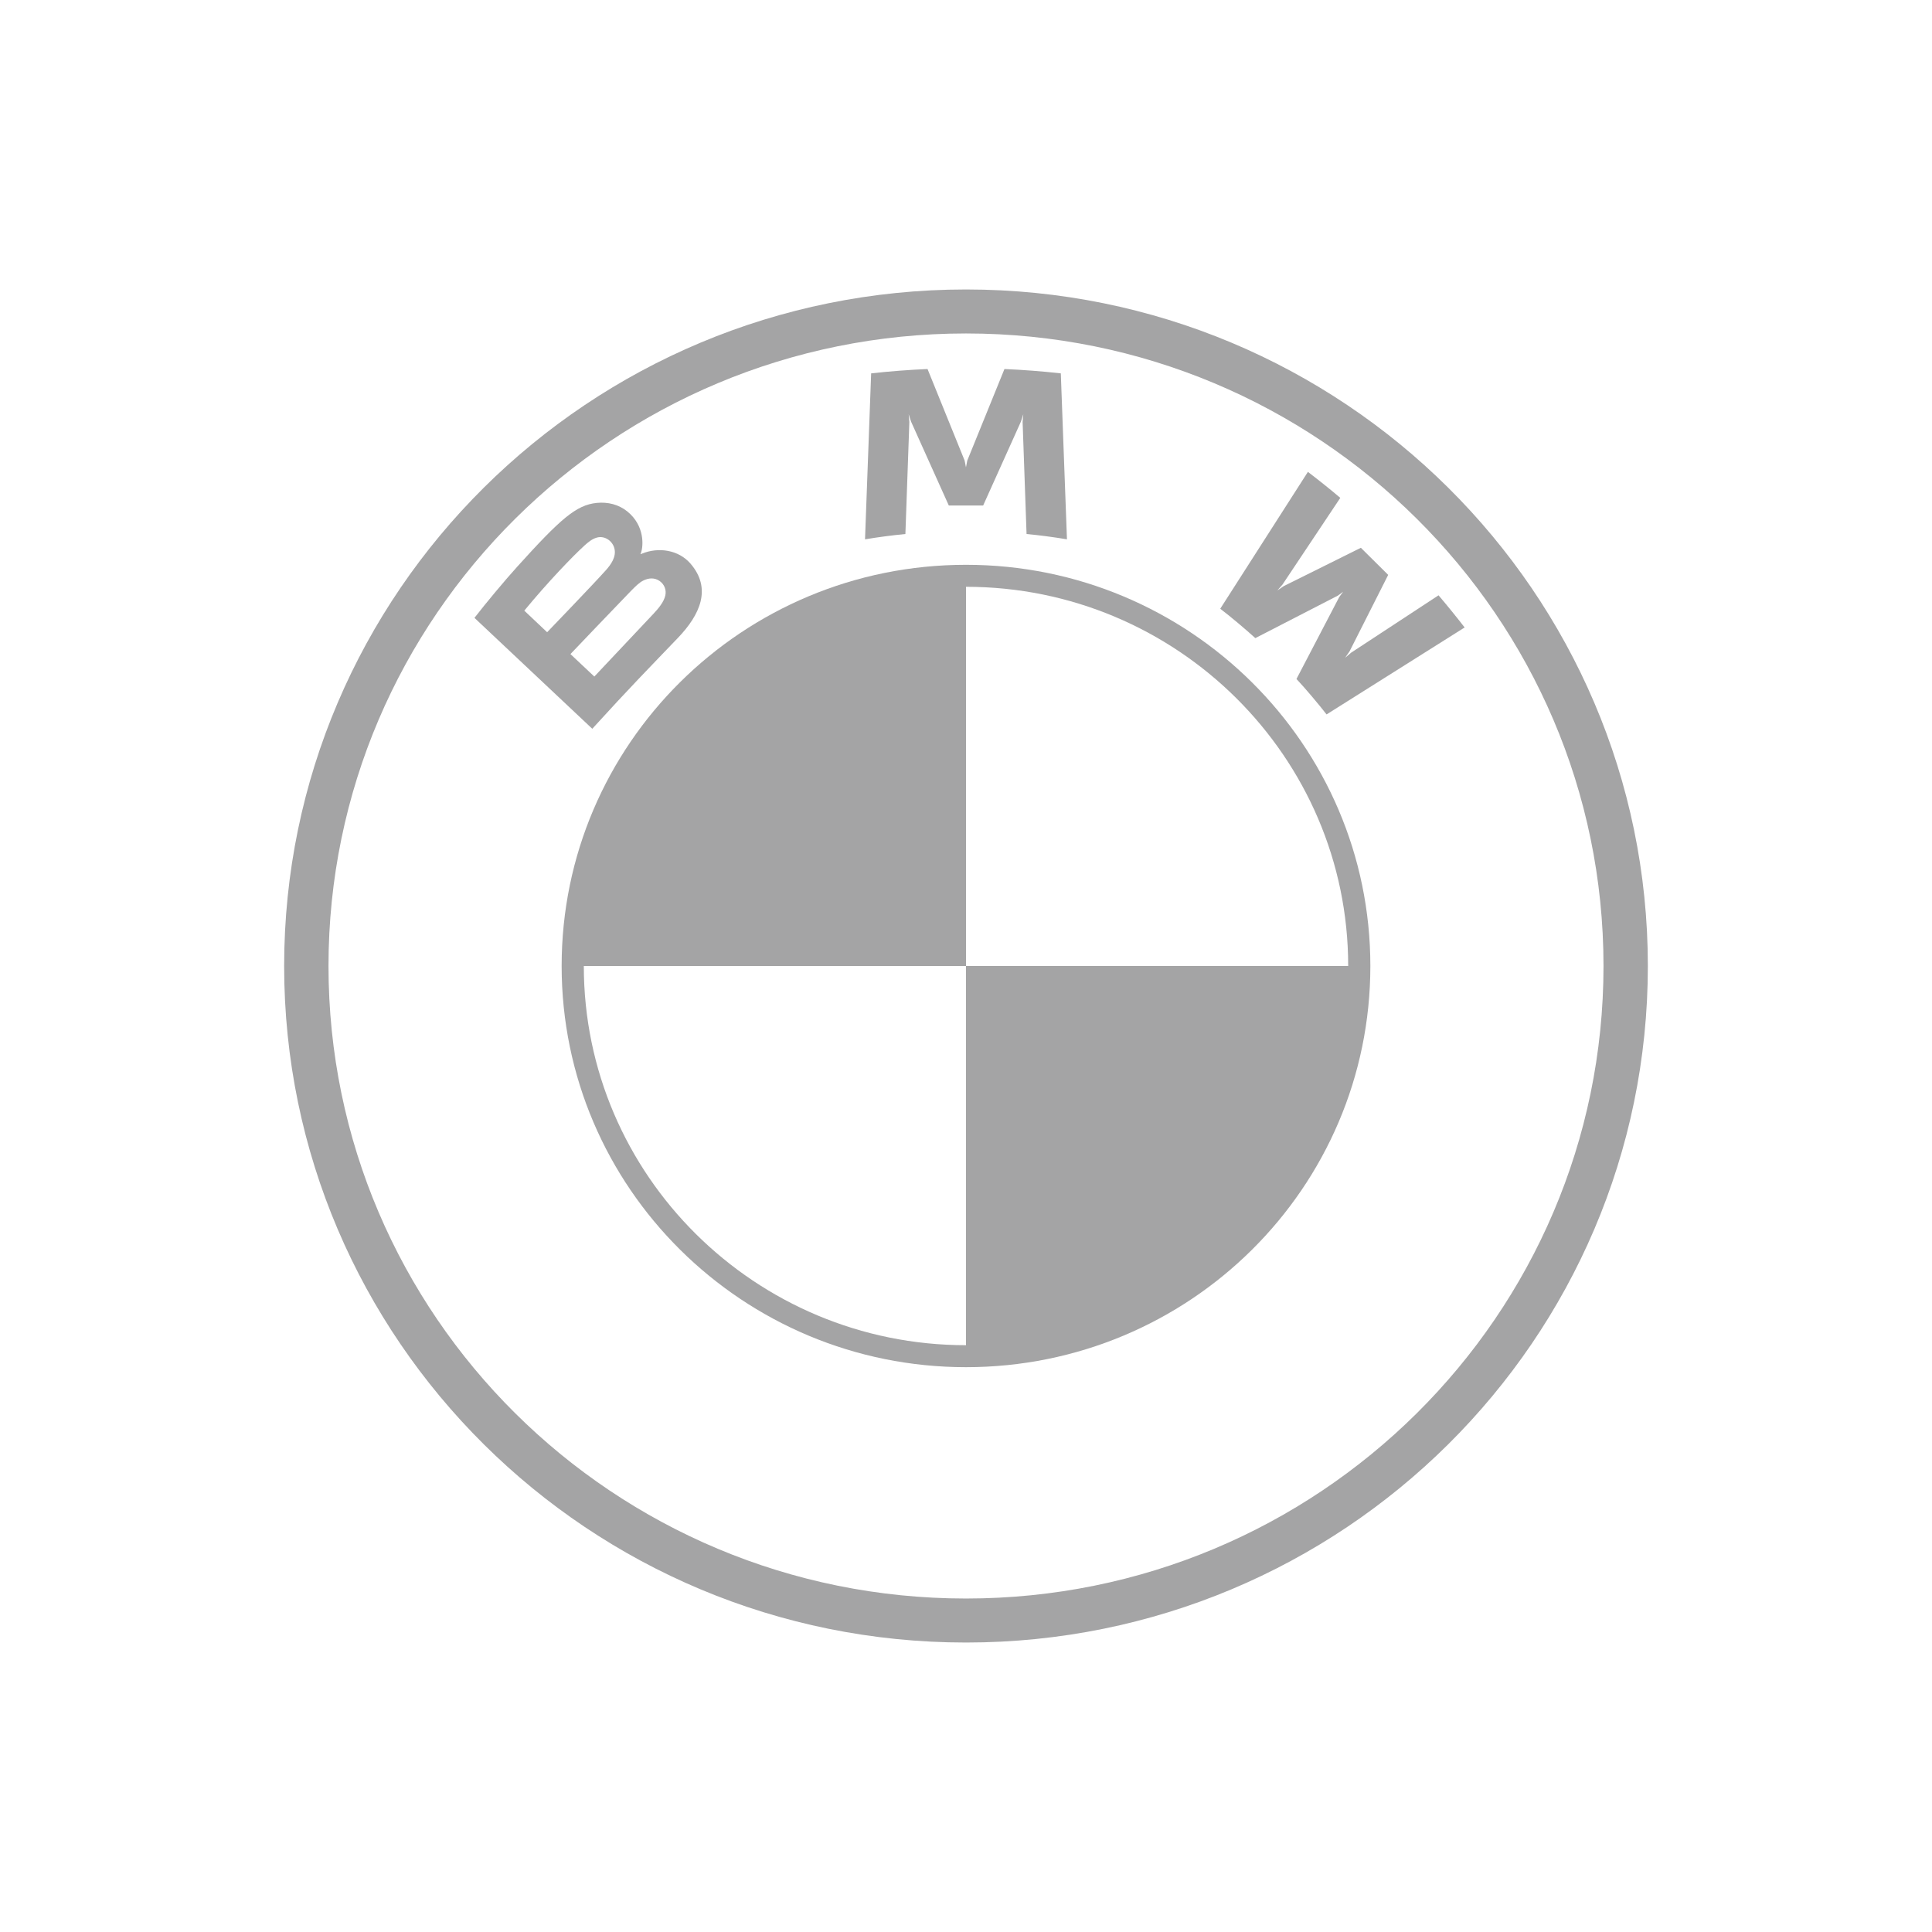 <svg width="176" height="176" viewBox="0 0 176 176" fill="none" xmlns="http://www.w3.org/2000/svg">
<path d="M88 26.37C53.696 26.37 25.885 53.964 25.885 87.999C25.885 122.036 53.696 149.63 88 149.63C122.304 149.63 150.115 122.036 150.115 87.999C150.115 53.966 122.304 26.37 88 26.37ZM146.075 87.999C146.075 119.822 120.075 145.621 88 145.621C55.925 145.621 29.925 119.822 29.925 87.999C29.925 56.178 55.927 30.377 88 30.377C120.073 30.377 146.075 56.178 146.075 87.999Z" fill="#A4A4A5"/>
<path d="M88 51.452V53.456C107.195 53.456 122.816 68.95 122.816 87.999H124.836C124.836 67.817 108.343 51.452 88 51.452ZM88 122.544C68.805 122.544 53.184 107.049 53.184 87.999H51.164C51.164 108.183 67.657 124.546 88 124.546" fill="#A4A4A5"/>
<path d="M118.105 61.852C118.948 62.751 120.164 64.201 120.847 65.082L133.425 57.16C132.797 56.345 131.795 55.105 131.048 54.232L123.082 59.458L122.538 59.921L122.943 59.334L126.461 52.37L123.972 49.902L116.95 53.391L116.36 53.793L116.83 53.254L122.098 45.354C121.172 44.572 120.281 43.854 119.147 42.986L111.161 55.454C112.174 56.226 113.507 57.359 114.357 58.131L121.874 54.261L122.354 53.909L122.001 54.388L118.105 61.852ZM89.563 46.049L93.001 38.412L93.219 37.735L93.157 38.44L93.517 48.648C94.724 48.761 95.97 48.927 97.197 49.13L96.637 34.012C94.921 33.823 93.212 33.69 91.503 33.617L88.117 41.955L87.997 42.574L87.876 41.956L84.496 33.617C82.785 33.69 81.075 33.823 79.359 34.012L78.801 49.132C80.028 48.926 81.273 48.764 82.479 48.648L82.84 38.44L82.778 37.735L82.997 38.411L86.433 46.049H89.563ZM61.767 58.099C63.754 56.022 64.878 53.623 62.893 51.333C61.811 50.091 59.996 49.818 58.491 50.431L58.341 50.489L58.389 50.359C58.612 49.768 58.755 47.884 57.137 46.583C56.347 45.948 55.359 45.713 54.356 45.814C52.491 46.003 51.056 47.268 47.149 51.591C45.968 52.895 44.252 54.955 43.222 56.286L53.955 66.389C57.512 62.483 58.963 61.03 61.767 58.099ZM47.763 55.627C49.922 53.003 52.22 50.623 53.261 49.681C53.591 49.384 53.948 49.087 54.382 48.97C55.087 48.778 55.815 49.276 55.978 49.993C56.143 50.714 55.686 51.399 55.178 51.963C54.035 53.243 49.843 57.594 49.843 57.594L47.761 55.627H47.763ZM51.966 59.585C51.966 59.585 56.049 55.301 57.382 53.932C57.911 53.388 58.25 53.056 58.616 52.88C59.086 52.651 59.601 52.605 60.063 52.909C60.514 53.211 60.723 53.727 60.61 54.242C60.474 54.855 59.97 55.438 59.555 55.885L54.142 61.632L51.966 59.585Z" fill="#A4A4A5"/>
<path d="M88 51.452V87.999H51.164C51.164 67.802 67.643 51.452 88 51.452ZM124.836 87.999C124.836 108.198 108.357 124.546 88 124.546V87.999H124.836Z" fill="#A4A4A5"/>
</svg>
